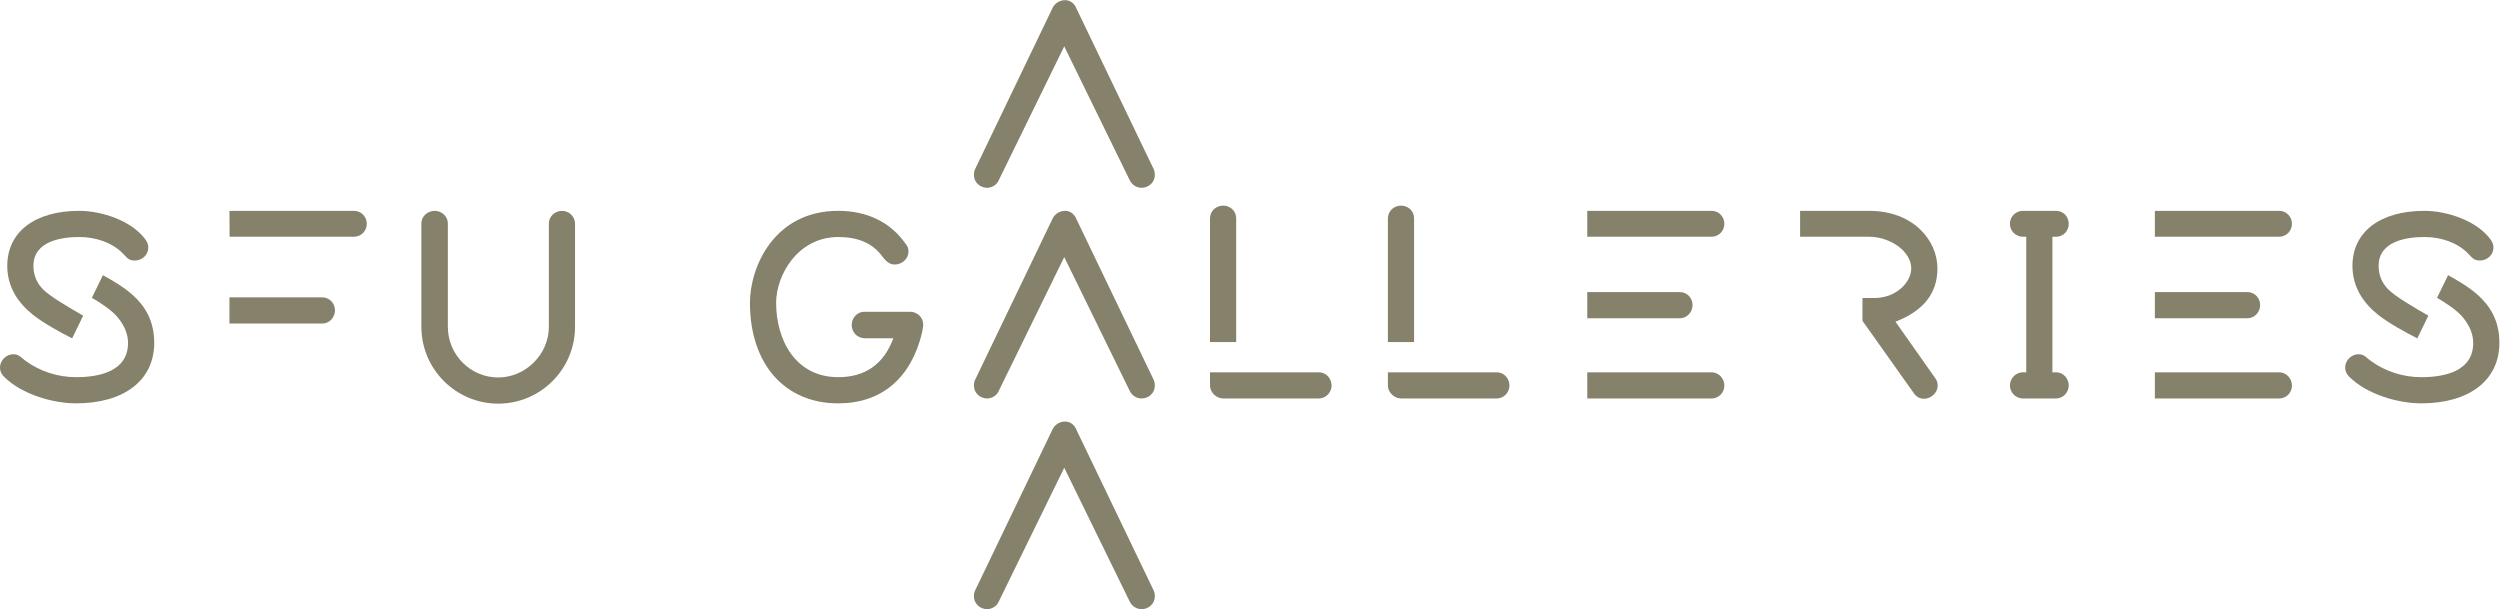 <?xml version="1.0" encoding="UTF-8" standalone="no"?>
<svg
   xmlns:dc="http://purl.org/dc/elements/1.1/"
   xmlns:cc="http://creativecommons.org/ns#"
   xmlns:rdf="http://www.w3.org/1999/02/22-rdf-syntax-ns#"
   xmlns:svg="http://www.w3.org/2000/svg"
   xmlns="http://www.w3.org/2000/svg"
   xmlns:sodipodi="http://sodipodi.sourceforge.net/DTD/sodipodi-0.dtd"
   xmlns:inkscape="http://www.inkscape.org/namespaces/inkscape"
   version="1.1"
   id="svg2"
   xml:space="preserve"
   width="676.56"
   height="164.853"
   viewBox="0 0 676.56 164.853"
   sodipodi:docname="SFUGalleries.Logo.Black.eps"><defs
     id="defs6" /><sodipodi:namedview
     pagecolor="#ffffff"
     bordercolor="#666666"
     borderopacity="1"
     objecttolerance="10"
     gridtolerance="10"
     guidetolerance="10"
     inkscape:pageopacity="0"
     inkscape:pageshadow="2"
     inkscape:window-width="640"
     inkscape:window-height="480"
     id="namedview4" /><g
     id="g10"
     inkscape:groupmode="layer"
     inkscape:label="ink_ext_XXXXXX"
     transform="matrix(1.333,0,0,-1.333,0,164.853)"><g
       id="g12"
       transform="scale(0.1)"><path
         d="M 717.754,756.098 H 466.16 l -0.32,52.562 h 251.914 c 17.449,0 26.875,-13.547 26.875,-26.293 0,-12.734 -9.426,-26.269 -26.875,-26.269 z M 653.789,579.891 H 465.84 v 53.144 h 187.363 c 17.449,0 26.875,-13.547 26.875,-26.289 0,-13.203 -9.836,-26.855 -26.289,-26.855"
         style="fill:#85816A;fill-opacity:1;fill-rule:nonzero;stroke:none"
         id="path14" /><path
         d="m 1011.44,417.254 c -85.991,0 -155.952,69.961 -155.952,155.957 v 209.156 c 0,16.457 13.66,26.293 26.864,26.293 13.203,0 26.867,-9.836 26.867,-26.293 V 573.211 c 0,-56.699 45.859,-102.832 102.221,-102.832 55.75,0 102.84,47.09 102.84,102.832 v 209.156 c 0,16.457 13.65,26.293 26.85,26.293 12.65,0 26.29,-10.055 26.29,-26.293 V 573.211 c 0,-85.996 -69.97,-155.957 -155.98,-155.957"
         style="fill:#85816A;fill-opacity:1;fill-rule:nonzero;stroke:none"
         id="path16" /><path
         d="m 2317.63,427.715 c -10.19,0 -19.94,6.316 -24.22,15.723 L 2160.6,714.844 2027.91,443.594 c -4.13,-10.422 -14.98,-15.879 -23.73,-15.879 -14.82,0 -26.87,11.531 -26.87,25.711 0,3.379 0,6.562 1.88,11.262 l 157.29,327.25 c 4.08,9.808 14.57,16.722 25.88,16.722 10.37,0 19.08,-6.527 23.3,-17.461 l 156.68,-325.898 c 2.17,-5.293 2.17,-8.645 2.17,-11.875 0,-14.18 -12.05,-25.711 -26.88,-25.711"
         style="fill:#85816A;fill-opacity:1;fill-rule:nonzero;stroke:none"
         id="path18" /><path
         d="m 2509.69,542.242 h -53.17 v 250.699 c 0,14.989 11.56,26.289 26.88,26.289 12.75,0 26.29,-9.21 26.29,-26.289 z M 2677.03,427.715 H 2483.4 c -14.07,0 -26.88,12.527 -26.88,26.277 v 26.875 h 220.51 c 16.47,0 26.31,-13.672 26.31,-26.875 0,-12.637 -10.06,-26.277 -26.31,-26.277"
         style="fill:#85816A;fill-opacity:1;fill-rule:nonzero;stroke:none"
         id="path20" /><path
         d="m 4173.65,427.715 h -66.31 c -16.58,0 -26.85,13.64 -26.85,26.277 0,12.918 10.27,26.875 26.85,26.875 h 6.29 v 275.231 h -6.29 c -16.79,0 -26.85,13.351 -26.85,26.269 0,12.926 10.06,26.293 26.85,26.293 h 66.31 c 17.07,0 26.29,-13.547 26.29,-26.293 0,-12.734 -9.22,-26.269 -26.29,-26.269 h -6.87 V 480.867 h 6.87 c 16.45,0 26.29,-13.672 26.29,-26.875 0,-12.637 -10.06,-26.277 -26.29,-26.277"
         style="fill:#85816A;fill-opacity:1;fill-rule:nonzero;stroke:none"
         id="path22" /><path
         d="m 1701.76,417.82 c -108.87,0 -179.22,80.118 -179.22,204.121 0,72.188 48.65,186.719 179.22,186.719 59.05,0 106.36,-23.183 136.87,-67.055 5.11,-5.546 5.72,-11.542 5.72,-15.64 0,-14.496 -12.56,-26.289 -28.02,-26.289 -12.34,0 -19.31,8.976 -25.46,16.894 l -1.59,2.051 c -19.32,24.832 -47.93,36.891 -87.52,36.891 -82.27,0 -126.08,-77.574 -126.08,-133.571 0,-75.156 38.99,-150.976 126.08,-150.976 54.99,0 92.58,26.582 111.91,79.062 h -57.14 c -17.82,0 -27.43,13.848 -27.43,26.856 0,13.215 9.82,26.875 26.27,26.875 h 92.11 c 15.32,0 26.87,-11.555 26.87,-26.875 l -0.13,-1.641 -2.31,-13.867 C 1849.72,468.563 1789.33,417.82 1701.76,417.82"
         style="fill:#85816A;fill-opacity:1;fill-rule:nonzero;stroke:none"
         id="path24" /><path
         d="m 2870.82,542.242 h -53.15 v 250.699 c 0,14.989 11.57,26.289 26.88,26.289 12.73,0 26.27,-9.21 26.27,-26.289 z M 3038.2,427.715 h -193.65 c -14.06,0 -26.88,12.527 -26.88,26.277 v 26.875 h 220.53 c 16.45,0 26.27,-13.672 26.27,-26.875 0,-12.637 -10.04,-26.277 -26.27,-26.277"
         style="fill:#85816A;fill-opacity:1;fill-rule:nonzero;stroke:none"
         id="path26" /><path
         d="m 3473.91,756.098 h -251.45 v 52.562 h 251.45 c 17.44,0 26.85,-13.547 26.85,-26.293 0,-12.734 -9.41,-26.269 -26.85,-26.269 z m -63.99,-165.465 h -187.46 v 53.152 h 186.89 c 17.45,0 26.86,-13.531 26.86,-26.277 0,-13.203 -9.82,-26.875 -26.29,-26.875 z m 63.99,-162.918 h -251.45 v 53.152 h 251.45 c 16.81,0 26.85,-13.672 26.85,-26.875 0,-12.742 -9.41,-26.277 -26.85,-26.277"
         style="fill:#85816A;fill-opacity:1;fill-rule:nonzero;stroke:none"
         id="path28" /><path
         d="m 4626.21,756.098 h -251.45 v 52.562 h 251.45 c 17.44,0 26.87,-13.547 26.87,-26.293 0,-12.734 -9.43,-26.269 -26.87,-26.269 z m -63.96,-165.465 h -187.49 v 53.152 h 186.9 c 17.46,0 26.87,-13.531 26.87,-26.277 0,-13.203 -9.84,-26.875 -26.28,-26.875 z m 63.96,-162.918 h -251.45 v 53.152 h 251.45 c 16.82,0 26.87,-13.672 26.87,-26.875 0,-12.742 -9.43,-26.277 -26.87,-26.277"
         style="fill:#85816A;fill-opacity:1;fill-rule:nonzero;stroke:none"
         id="path30" /><path
         d="m 3905.9,427.129 c -8.4,0 -16.13,4.375 -20.7,11.695 l -104.05,146.535 v 46.329 h 24.12 c 44.16,0 74.93,31.718 74.93,60.187 0,33.613 -41.2,64.223 -86.45,64.223 h -139.2 v 52.562 h 139.98 c 90.16,0 138.81,-60.172 138.81,-116.785 0,-50.477 -27.89,-85.996 -85.18,-108.293 l 79.87,-113.359 c 3.75,-4.453 5.89,-10.137 5.89,-16.231 0,-14.316 -13.08,-26.863 -28.02,-26.863"
         style="fill:#85816A;fill-opacity:1;fill-rule:nonzero;stroke:none"
         id="path32" /><path
         d="m 2317.63,855.438 c -10.21,0 -19.96,6.332 -24.24,15.753 L 2160.6,1142.57 2027.89,871.336 c -4.1,-10.438 -14.95,-15.898 -23.72,-15.898 -14.82,0 -26.87,11.527 -26.87,25.695 0,3.387 0,6.586 1.9,11.297 l 157.28,327.23 c 4.06,9.8 14.57,16.72 25.88,16.72 10.37,0 19.08,-6.53 23.28,-17.45 l 156.7,-325.899 c 2.15,-5.328 2.15,-8.519 2.15,-11.898 0,-14.168 -12.05,-25.695 -26.86,-25.695"
         style="fill:#85816A;fill-opacity:1;fill-rule:nonzero;stroke:none"
         id="path34" /><path
         d="m 2317.63,0 c -10.21,0 -19.96,6.34 -24.24,15.75 L 2160.6,287.117 2027.89,15.898 C 2023.79,5.461 2012.94,0 2004.17,0 c -14.82,0 -26.87,11.52 -26.87,25.691 0,3.238 0,6.598 1.9,11.309 l 157.28,327.227 c 4.06,9.804 14.55,16.718 25.88,16.718 10.37,0 19.06,-6.523 23.28,-17.461 l 156.7,-325.894 c 2.15,-5.32 2.15,-8.52 2.15,-11.898 C 2344.49,11.52 2332.44,0 2317.63,0"
         style="fill:#85816A;fill-opacity:1;fill-rule:nonzero;stroke:none"
         id="path36" /><path
         d="M 269.492,637.703 C 251.328,654.008 226.699,668.422 208.895,678 l -22.372,-45.863 c 18.114,-10.684 40.547,-24.961 53.379,-40.821 15.536,-19.226 20.047,-37.187 20.039,-50.671 0,-57.59 -57.48,-69.68 -105.722,-69.68 -36.914,0 -73.418,11.914 -102.676,33.43 -3.262,2.488 -5.566,4.402 -7.344,5.886 -5.703,4.746 -9.062,7.227 -17.324,7.227 C 12.559,517.508 0,504.949 0,490.633 0,483.418 2.598,477.469 8.164,471.922 45.352,434.754 109.941,417.82 154.219,417.82 c 98.008,0 158.875,47.063 158.875,122.825 0,45.742 -19.461,75.378 -43.602,97.058"
         style="fill:#85816A;fill-opacity:1;fill-rule:nonzero;stroke:none"
         id="path38" /><path
         d="m 295.742,749.805 c -27.597,38.64 -88.75,58.855 -134.902,58.855 -90.109,0 -146.086,-42.828 -146.086,-111.765 0,-43.672 22.941,-75.95 51.973,-99.133 21.094,-16.856 55.265,-35.567 79.746,-47.969 l 22.382,46.066 c -26.843,15.391 -66.519,38.289 -81.582,53.504 -12.129,12.242 -19.383,28.235 -19.383,47.532 0,51 58.23,58.617 92.949,58.617 35.058,0 67.031,-11.86 87.715,-32.543 2,-2.008 3.582,-3.692 4.902,-5.102 5.691,-6.047 9.453,-10.047 20.195,-10.047 15.137,0 27.442,11.793 27.442,26.285 0,6.793 -2.754,11.813 -5.352,15.7"
         style="fill:#85816A;fill-opacity:1;fill-rule:nonzero;stroke:none"
         id="path40" /><path
         d="m 5030.62,637.703 c -18.16,16.305 -42.79,30.719 -60.58,40.297 l -22.38,-45.863 c 18.12,-10.684 40.54,-24.961 53.37,-40.821 15.55,-19.226 20.06,-37.187 20.04,-50.671 0,-57.59 -57.48,-69.68 -105.72,-69.68 -36.91,0 -73.42,11.914 -102.68,33.43 -3.26,2.488 -5.56,4.402 -7.34,5.886 -5.7,4.746 -9.06,7.227 -17.32,7.227 -14.32,0 -26.88,-12.559 -26.88,-26.875 0,-7.215 2.6,-13.164 8.17,-18.711 37.18,-37.168 101.77,-54.102 146.05,-54.102 98.01,0 158.89,47.063 158.89,122.825 0,45.742 -19.48,75.378 -43.62,97.058"
         style="fill:#85816A;fill-opacity:1;fill-rule:nonzero;stroke:none"
         id="path42" /><path
         d="m 5056.87,749.805 c -27.59,38.64 -88.75,58.855 -134.9,58.855 -90.1,0 -146.07,-42.828 -146.07,-111.765 0,-43.672 22.93,-75.95 51.97,-99.133 21.09,-16.856 55.25,-35.567 79.75,-47.969 l 22.38,46.066 c -26.86,15.391 -66.52,38.289 -81.58,53.504 -12.13,12.242 -19.4,28.235 -19.4,47.532 0,51 58.24,58.617 92.95,58.617 35.06,0 67.03,-11.86 87.72,-32.543 2.01,-2.008 3.59,-3.692 4.9,-5.102 5.7,-6.047 9.45,-10.047 20.19,-10.047 15.14,0 27.45,11.793 27.45,26.285 0,6.793 -2.76,11.813 -5.36,15.7"
         style="fill:#85816A;fill-opacity:1;fill-rule:nonzero;stroke:none"
         id="path44" /></g></g></svg>
